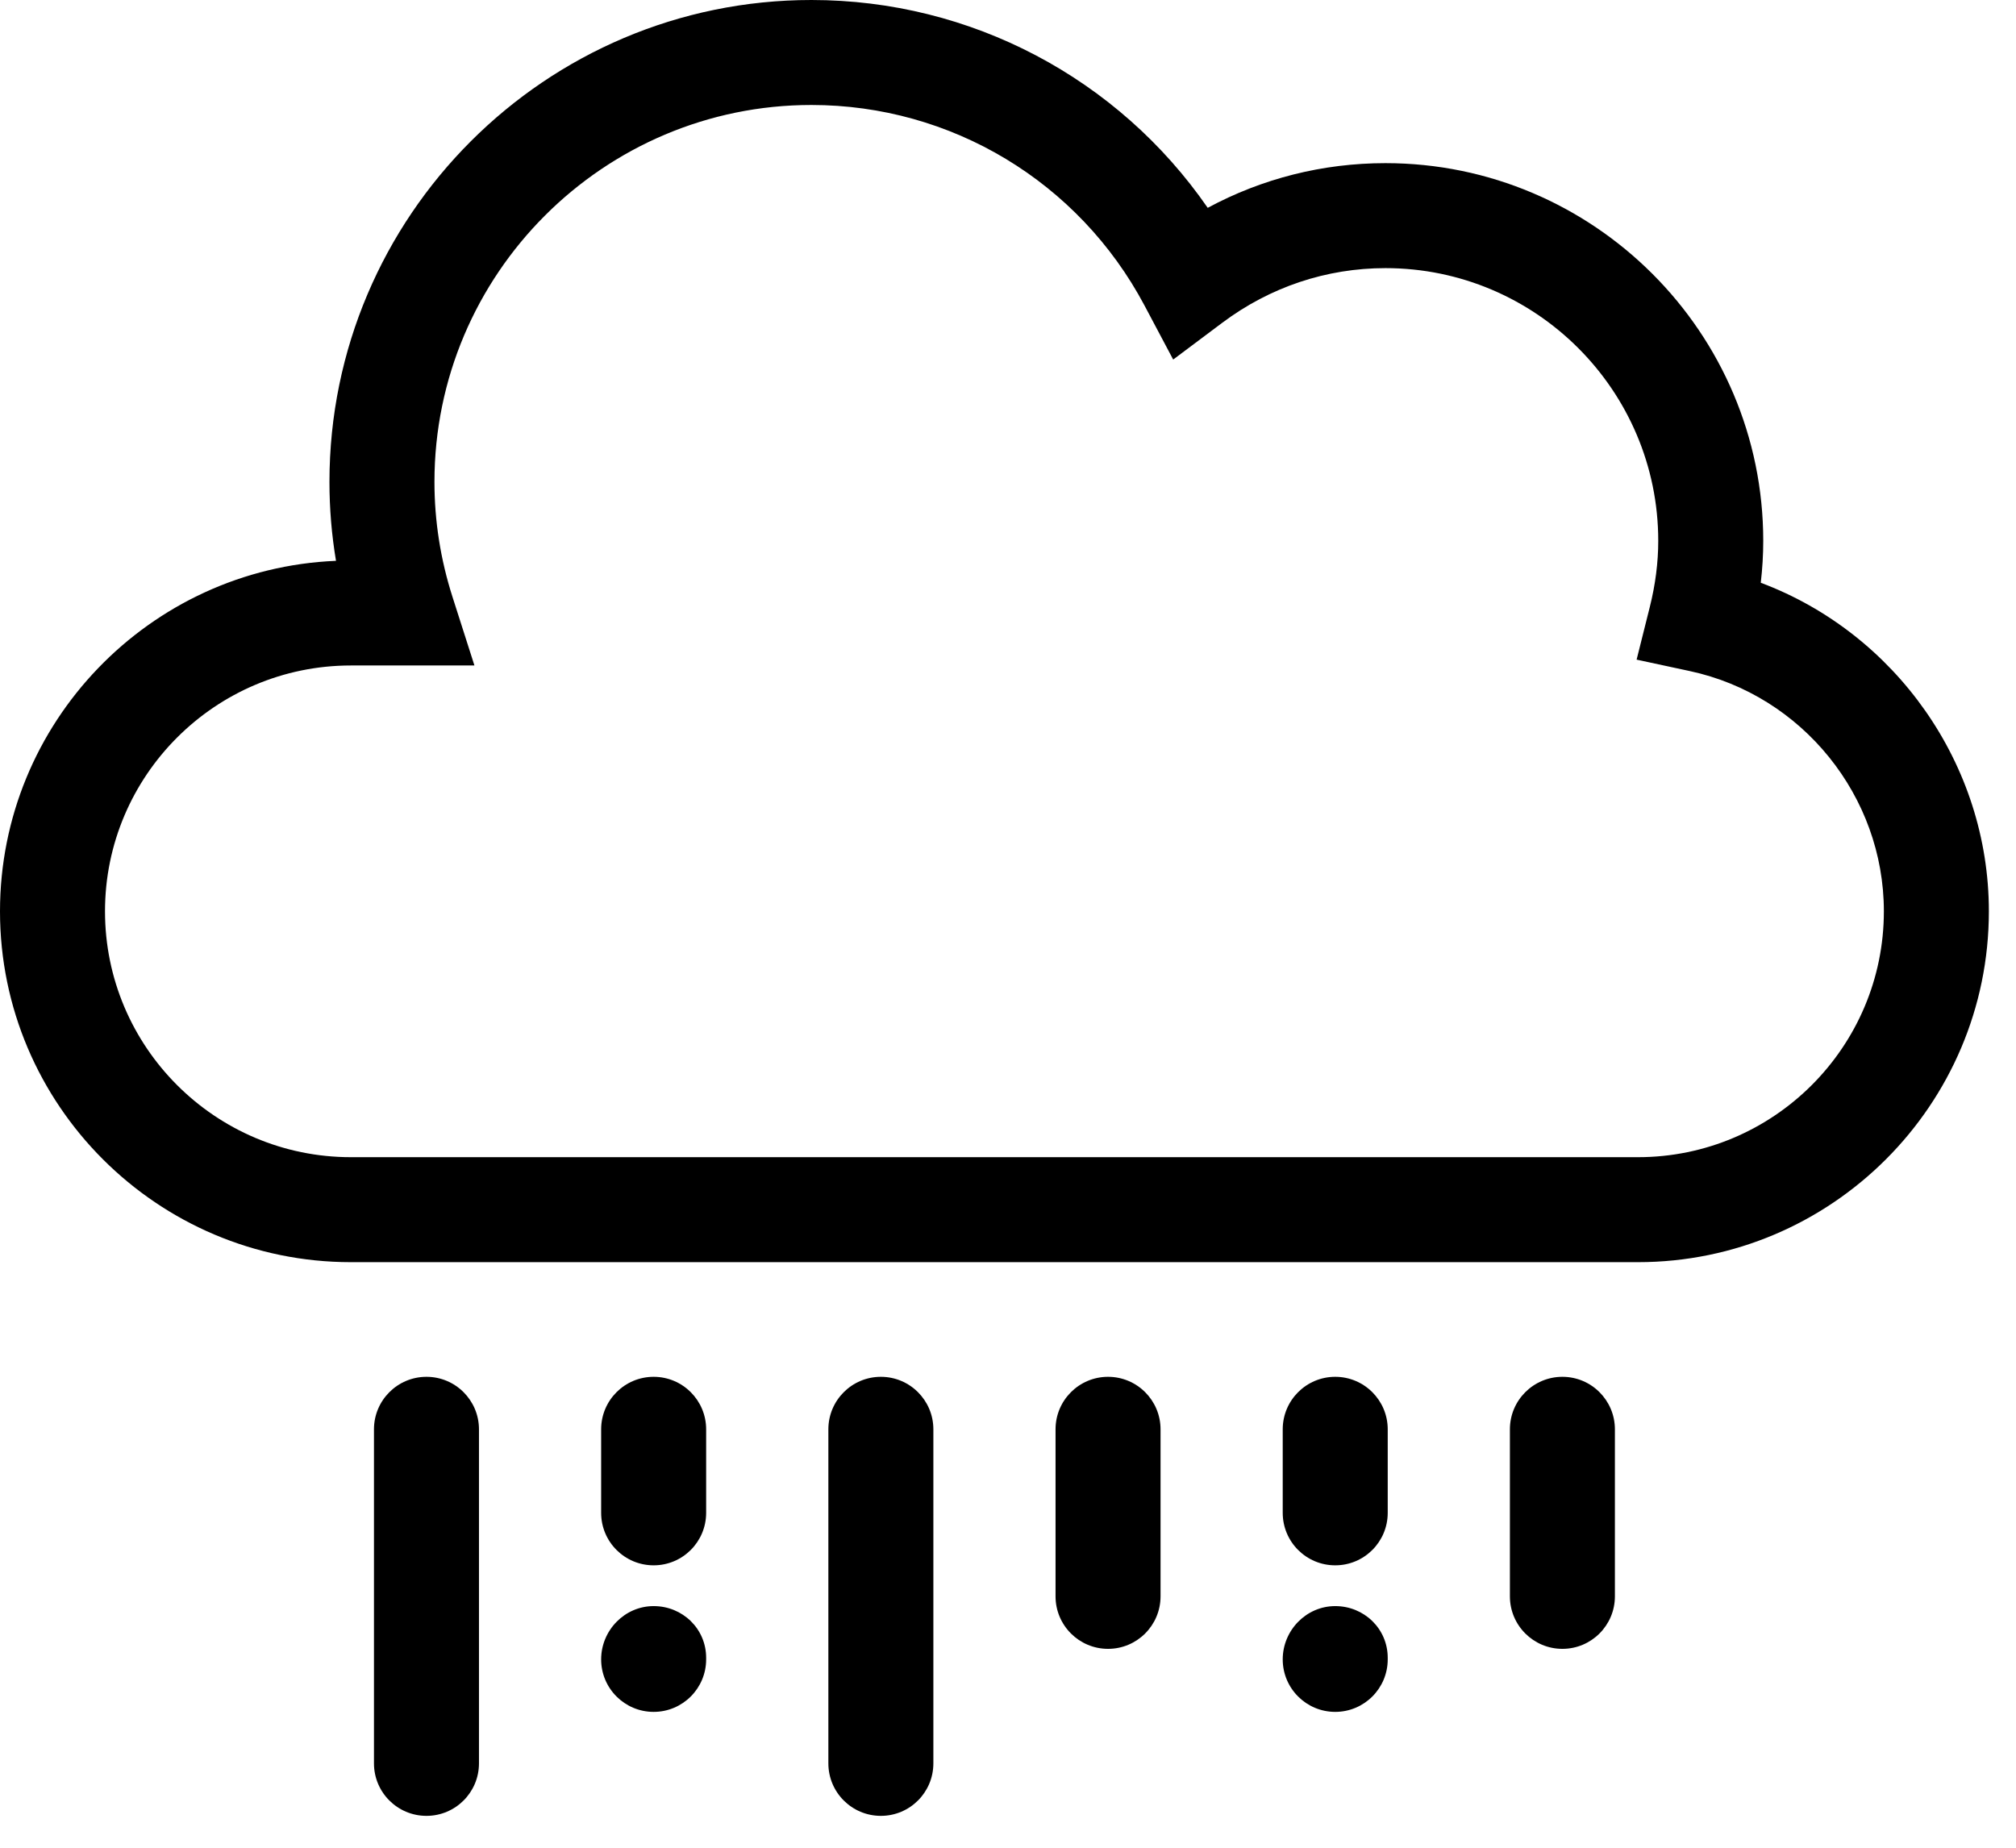 <?xml version="1.0" encoding="UTF-8" standalone="no"?><!DOCTYPE svg PUBLIC "-//W3C//DTD SVG 1.1//EN" "http://www.w3.org/Graphics/SVG/1.1/DTD/svg11.dtd"><svg width="100%" height="100%" viewBox="0 0 48 44" version="1.1" xmlns="http://www.w3.org/2000/svg" xmlns:xlink="http://www.w3.org/1999/xlink" xml:space="preserve" xmlns:serif="http://www.serif.com/" style="fill-rule:evenodd;clip-rule:evenodd;stroke-linejoin:round;stroke-miterlimit:1.414;"><path d="M8.354,15.847c-3.229,0 -5.854,2.626 -5.854,5.854c0,3.229 2.625,5.855 5.854,5.855l30.645,0c3.228,0 5.855,-2.626 5.855,-5.855c0,-2.741 -1.944,-5.147 -4.622,-5.721l-1.265,-0.272l0.314,-1.254c0.134,-0.534 0.201,-1.063 0.201,-1.574c0,-3.581 -2.913,-6.495 -6.494,-6.495c-1.406,0 -2.75,0.45 -3.886,1.301l-1.169,0.876l-0.684,-1.289c-1.565,-2.945 -4.603,-4.773 -7.929,-4.773c-4.949,0 -8.976,4.027 -8.976,8.976c0,0.928 0.145,1.85 0.43,2.739l0.522,1.632l-2.942,0Zm30.645,14.209l-30.645,0c-4.606,0 -8.354,-3.748 -8.354,-8.355c0,-4.488 3.556,-8.161 8,-8.346c-0.104,-0.621 -0.156,-1.249 -0.156,-1.879c0,-6.328 5.148,-11.476 11.476,-11.476c3.801,0 7.306,1.867 9.435,4.949c1.299,-0.7 2.74,-1.064 4.233,-1.064c4.959,0 8.994,4.035 8.994,8.995c0,0.329 -0.02,0.662 -0.059,0.997c3.208,1.204 5.431,4.324 5.431,7.824c0,4.607 -3.748,8.355 -8.355,8.355" style="fill-rule:nonzero;"/><g><path d="M10.154,32.786c-0.69,0 -1.25,0.56 -1.25,1.25l0,7.955c0,0.691 0.56,1.25 1.25,1.25c0.69,0 1.25,-0.559 1.25,-1.25l0,-7.955c0,-0.69 -0.56,-1.25 -1.25,-1.25" style="fill-rule:nonzero;"/><path d="M20.973,32.786c-0.69,0 -1.25,0.56 -1.25,1.25l0,7.955c0,0.691 0.56,1.25 1.25,1.25c0.69,0 1.25,-0.559 1.25,-1.25l0,-7.955c0,-0.69 -0.56,-1.25 -1.25,-1.25" style="fill-rule:nonzero;"/><path d="M31.791,32.786c-0.69,0 -1.25,0.56 -1.25,1.25l0,1.989c0,0.691 0.56,1.25 1.25,1.25c0.69,0 1.25,-0.559 1.25,-1.25l0,-1.989c0,-0.69 -0.56,-1.25 -1.25,-1.25" style="fill-rule:nonzero;"/><path d="M31.791,38.246c-0.69,0 -1.25,0.578 -1.25,1.269c0,0.69 0.56,1.25 1.25,1.25c0.69,0 1.25,-0.56 1.25,-1.25l0,-0.038c0,-0.69 -0.56,-1.231 -1.25,-1.231" style="fill-rule:nonzero;"/><path d="M15.563,32.786c-0.69,0 -1.25,0.56 -1.25,1.25l0,1.989c0,0.691 0.56,1.25 1.25,1.25c0.69,0 1.25,-0.559 1.25,-1.25l0,-1.989c0,-0.69 -0.56,-1.25 -1.25,-1.25" style="fill-rule:nonzero;"/><path d="M15.563,38.246c-0.69,0 -1.25,0.578 -1.25,1.269c0,0.69 0.56,1.25 1.25,1.25c0.69,0 1.25,-0.56 1.25,-1.25l0,-0.038c0,-0.69 -0.56,-1.231 -1.25,-1.231" style="fill-rule:nonzero;"/><path d="M37.2,32.786c-0.69,0 -1.25,0.56 -1.25,1.25l0,3.978c0,0.69 0.56,1.25 1.25,1.25c0.69,0 1.25,-0.56 1.25,-1.25l0,-3.978c0,-0.69 -0.56,-1.25 -1.25,-1.25" style="fill-rule:nonzero;"/><path d="M26.382,32.786c-0.69,0 -1.25,0.56 -1.25,1.25l0,3.978c0,0.69 0.56,1.25 1.25,1.25c0.69,0 1.25,-0.56 1.25,-1.25l0,-3.978c0,-0.69 -0.56,-1.25 -1.25,-1.25" style="fill-rule:nonzero;"/></g></svg>